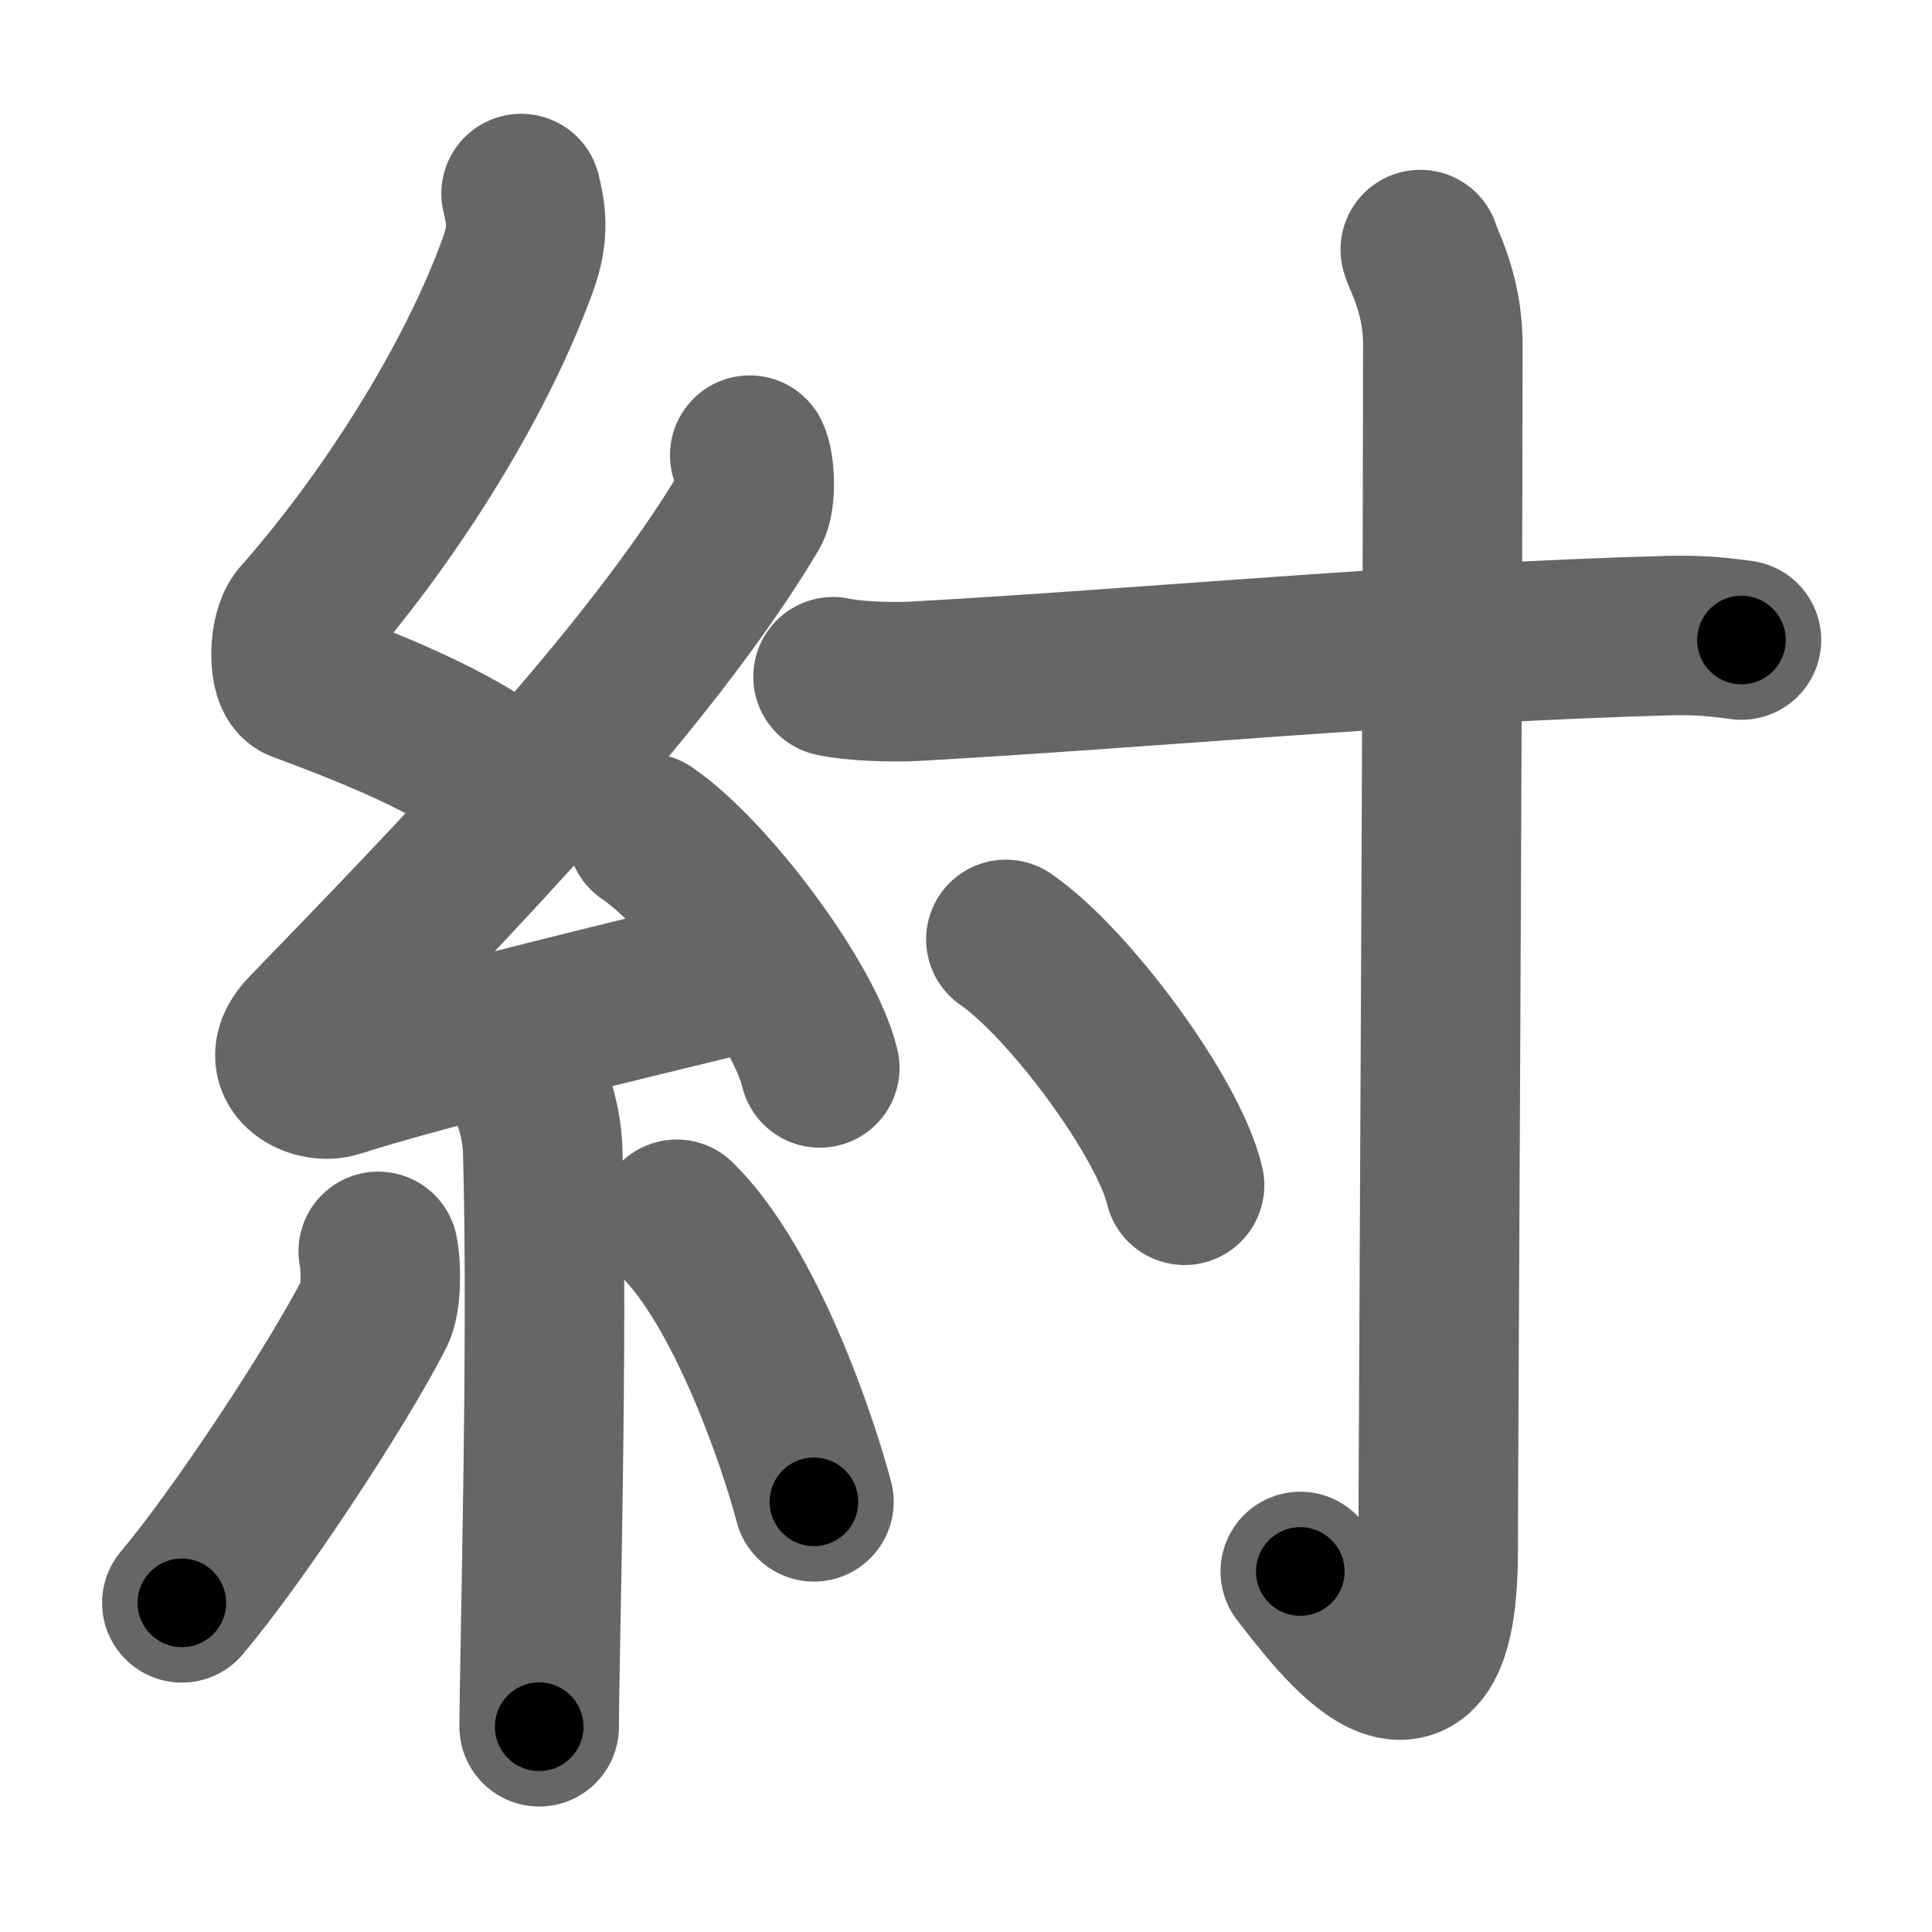 <svg xmlns="http://www.w3.org/2000/svg" width="109" height="109" viewBox="0 0 109 109" id="7d02"><g fill="none" stroke="#666" stroke-width="9" stroke-linecap="round" stroke-linejoin="round"><g><g><path d="M29.4,10.92c0.36,1.42,0.38,2.47-0.18,4.01c-2.46,6.81-7.46,14.56-12.28,20.01c-0.67,0.75-0.72,3.27,0,3.54c3.81,1.42,8.64,3.28,11.91,5.88" /><path d="M42.3,25.68c0.3,0.58,0.37,2.46,0,3.09c-5.8,9.73-16.99,21.18-24.98,29.44c-1.83,1.89,0.46,2.98,1.65,2.59c5-1.61,16.87-4.49,23.29-6.03" /><path d="M36.5,47c3.44,2.34,8.89,9.61,9.75,13.25" /><path d="M29.64,60.87c0.07,0.36,0.91,1.85,0.98,4.09c0.31,10.79-0.2,28.79-0.2,32.46" /><path d="M21.34,70.6c0.19,0.93,0.16,2.76-0.18,3.42c-2.22,4.33-7.76,12.69-10.9,16.41" /><path d="M38.18,68.79c3.87,3.77,6.84,12.52,7.74,15.94" /></g><g><path d="M47,38.18c1.18,0.26,3.33,0.32,4.52,0.26c13.06-0.72,28.22-2.19,42.61-2.58c1.96-0.05,3.14,0.12,4.12,0.25" /><path d="M80.13,14.08c0.09,0.46,1.27,2.4,1.27,5.32c0,19.66-0.26,63.27-0.26,68.05c0,11.6-5.69,3.89-7.78,1.21" /><path d="M56.75,53c3.56,2.45,9.19,10.06,10.08,13.87" /></g></g></g><g fill="none" stroke="#000" stroke-width="5" stroke-linecap="round" stroke-linejoin="round"><g><g><path d="M29.4,10.92c0.36,1.42,0.38,2.47-0.18,4.01c-2.46,6.81-7.46,14.56-12.28,20.01c-0.67,0.75-0.72,3.27,0,3.54c3.81,1.42,8.64,3.28,11.91,5.88" stroke-dasharray="44.83" stroke-dashoffset="44.83"><animate id="0" attributeName="stroke-dashoffset" values="44.83;0" dur="0.45s" fill="freeze" begin="0s;7d02.click" /></path><path d="M42.3,25.68c0.3,0.58,0.37,2.46,0,3.09c-5.8,9.73-16.99,21.18-24.98,29.44c-1.83,1.89,0.46,2.98,1.65,2.59c5-1.61,16.87-4.49,23.29-6.03" stroke-dasharray="70.46" stroke-dashoffset="70.46"><animate attributeName="stroke-dashoffset" values="70.46" fill="freeze" begin="7d02.click" /><animate id="1" attributeName="stroke-dashoffset" values="70.46;0" dur="0.53s" fill="freeze" begin="0.end" /></path><path d="M36.5,47c3.44,2.34,8.89,9.61,9.75,13.25" stroke-dasharray="16.67" stroke-dashoffset="16.67"><animate attributeName="stroke-dashoffset" values="16.67" fill="freeze" begin="7d02.click" /><animate id="2" attributeName="stroke-dashoffset" values="16.67;0" dur="0.17s" fill="freeze" begin="1.end" /></path><path d="M29.64,60.87c0.07,0.36,0.91,1.85,0.98,4.09c0.31,10.79-0.2,28.79-0.2,32.46" stroke-dasharray="36.69" stroke-dashoffset="36.69"><animate attributeName="stroke-dashoffset" values="36.69" fill="freeze" begin="7d02.click" /><animate id="3" attributeName="stroke-dashoffset" values="36.69;0" dur="0.37s" fill="freeze" begin="2.end" /></path><path d="M21.34,70.6c0.19,0.93,0.16,2.76-0.18,3.42c-2.22,4.33-7.76,12.69-10.9,16.41" stroke-dasharray="23.19" stroke-dashoffset="23.19"><animate attributeName="stroke-dashoffset" values="23.19" fill="freeze" begin="7d02.click" /><animate id="4" attributeName="stroke-dashoffset" values="23.19;0" dur="0.23s" fill="freeze" begin="3.end" /></path><path d="M38.18,68.79c3.87,3.77,6.84,12.52,7.74,15.94" stroke-dasharray="17.88" stroke-dashoffset="17.88"><animate attributeName="stroke-dashoffset" values="17.88" fill="freeze" begin="7d02.click" /><animate id="5" attributeName="stroke-dashoffset" values="17.88;0" dur="0.18s" fill="freeze" begin="4.end" /></path></g><g><path d="M47,38.18c1.18,0.26,3.33,0.32,4.52,0.26c13.06-0.72,28.22-2.19,42.61-2.58c1.96-0.05,3.14,0.12,4.12,0.25" stroke-dasharray="51.36" stroke-dashoffset="51.36"><animate attributeName="stroke-dashoffset" values="51.36" fill="freeze" begin="7d02.click" /><animate id="6" attributeName="stroke-dashoffset" values="51.36;0" dur="0.51s" fill="freeze" begin="5.end" /></path><path d="M80.13,14.08c0.09,0.46,1.27,2.4,1.27,5.32c0,19.66-0.26,63.27-0.26,68.05c0,11.6-5.69,3.89-7.78,1.21" stroke-dasharray="88.37" stroke-dashoffset="88.37"><animate attributeName="stroke-dashoffset" values="88.37" fill="freeze" begin="7d02.click" /><animate id="7" attributeName="stroke-dashoffset" values="88.37;0" dur="0.66s" fill="freeze" begin="6.end" /></path><path d="M56.75,53c3.56,2.45,9.19,10.06,10.08,13.87" stroke-dasharray="17.37" stroke-dashoffset="17.37"><animate attributeName="stroke-dashoffset" values="17.37" fill="freeze" begin="7d02.click" /><animate id="8" attributeName="stroke-dashoffset" values="17.37;0" dur="0.17s" fill="freeze" begin="7.end" /></path></g></g></g></svg>